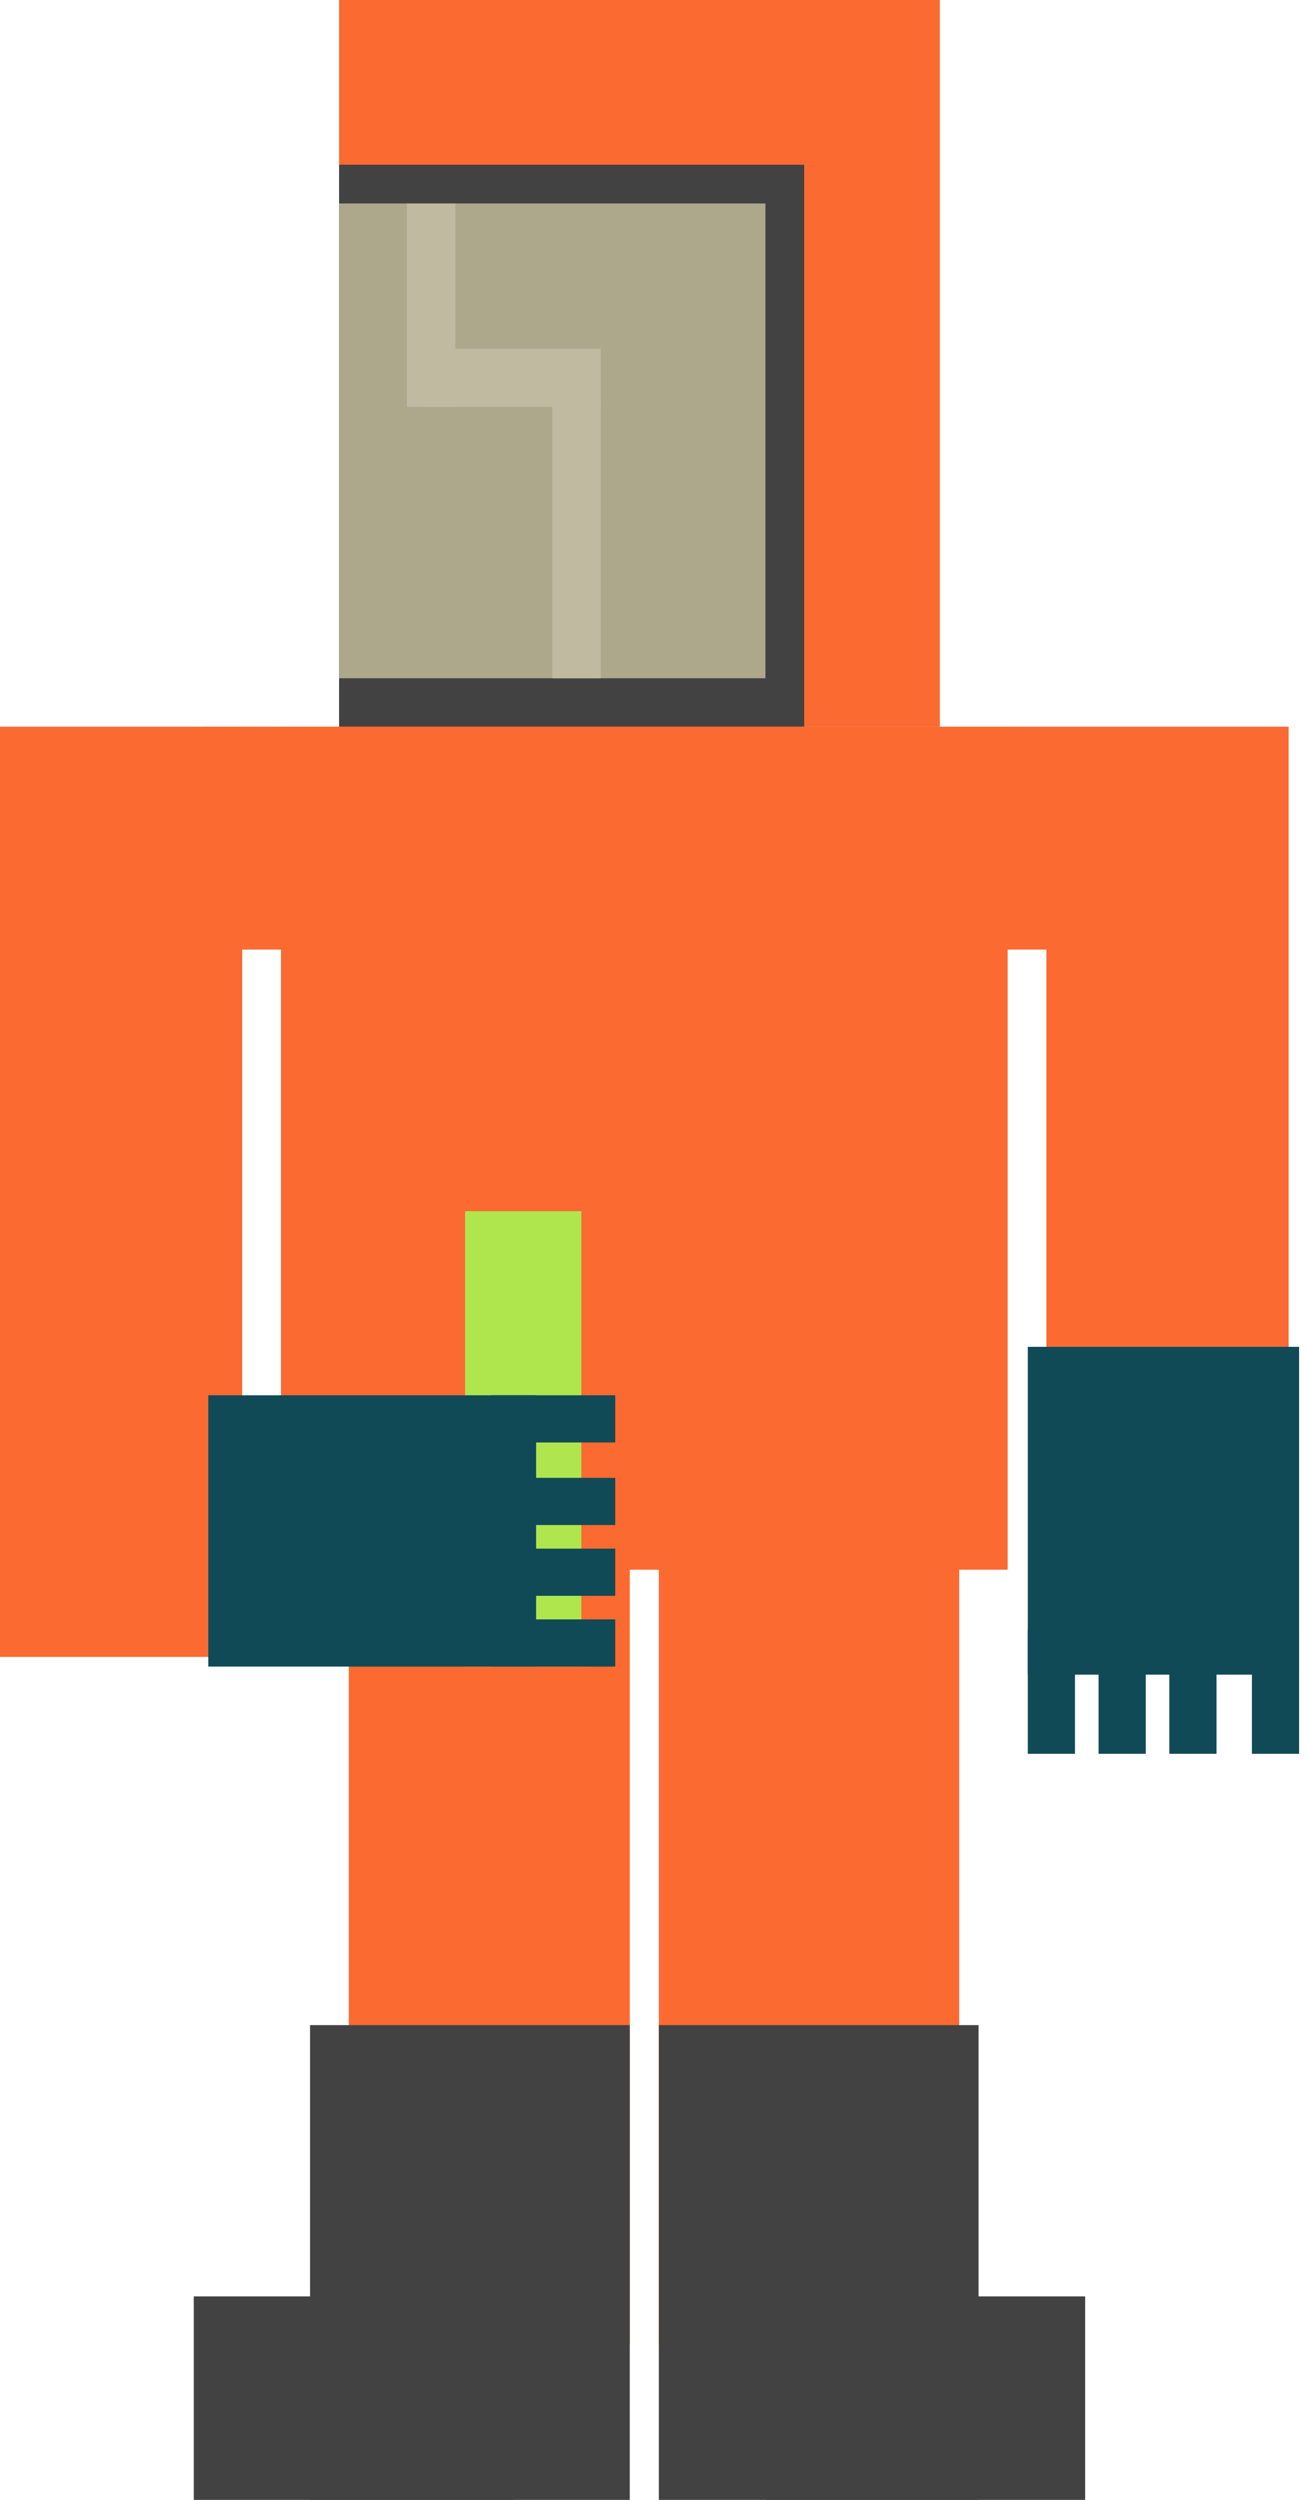 <?xml version="1.0" encoding="UTF-8" standalone="no"?>
<svg width="135px" height="258px" viewBox="0 0 135 258" version="1.1" xmlns="http://www.w3.org/2000/svg" xmlns:xlink="http://www.w3.org/1999/xlink" xmlns:sketch="http://www.bohemiancoding.com/sketch/ns">
    <!-- Generator: Sketch 3.3.3 (12081) - http://www.bohemiancoding.com/sketch -->
    <title>Bit orange</title>
    <desc>Created with Sketch.</desc>
    <defs></defs>
    <g id="Page-1" stroke="none" stroke-width="1" fill="none" fill-rule="evenodd" sketch:type="MSPage">
        <g id="Bit-orange" sketch:type="MSLayerGroup">
            <rect id="Rectangle-15" fill="#FA6A31" sketch:type="MSShapeGroup" x="35" y="0" width="62" height="75"></rect>
            <rect id="Rectangle-16" fill="#424242" sketch:type="MSShapeGroup" x="35" y="17" width="48" height="58"></rect>
            <rect id="Rectangle-17" fill="#ADA78C" sketch:type="MSShapeGroup" x="35" y="21" width="44" height="49"></rect>
            <rect id="Rectangle-18" fill="#FA6A31" sketch:type="MSShapeGroup" x="29" y="75" width="75" height="87"></rect>
            <rect id="Rectangle-18-Copy" fill="#FA6A31" sketch:type="MSShapeGroup" x="108" y="75" width="25" height="75"></rect>
            <rect id="Rectangle-18-Copy-4" fill="#FA6A31" sketch:type="MSShapeGroup" x="0" y="75" width="25" height="75"></rect>
            <rect id="Rectangle-18-Copy-5" fill="#FA6A31" sketch:type="MSShapeGroup" transform="translate(24.5, 158.5) rotate(-90) translate(-24.5, -158.5) " x="12" y="134" width="25" height="49"></rect>
            <rect id="Rectangle-18-Copy-3" fill="#FA6A31" sketch:type="MSShapeGroup" transform="translate(64.5, 86.5) rotate(90) translate(-64.5, -86.5) " x="53" y="43" width="23" height="87"></rect>
            <rect id="Rectangle-19" fill="#FA6A31" sketch:type="MSShapeGroup" x="36" y="155" width="29" height="87"></rect>
            <rect id="Rectangle-19-Copy" fill="#FA6A31" sketch:type="MSShapeGroup" x="68" y="155" width="31" height="87"></rect>
            <rect id="Rectangle-21" fill="#424242" sketch:type="MSShapeGroup" x="32" y="209" width="33" height="49"></rect>
            <rect id="Rectangle-21-Copy-2" fill="#424242" sketch:type="MSShapeGroup" x="20" y="237" width="33" height="21"></rect>
            <rect id="Rectangle-21-Copy-3" fill="#424242" sketch:type="MSShapeGroup" x="79" y="237" width="33" height="21"></rect>
            <rect id="Rectangle-21-Copy" fill="#424242" sketch:type="MSShapeGroup" x="68" y="209" width="33" height="49"></rect>
            <rect id="Rectangle-38" fill="#C0BAA1" sketch:type="MSShapeGroup" x="42" y="21" width="5" height="21"></rect>
            <rect id="Rectangle-38-Copy" fill="#C0BAA1" sketch:type="MSShapeGroup" x="57" y="41" width="5" height="29"></rect>
            <rect id="Rectangle-38-Copy-2" fill="#C0BAA1" sketch:type="MSShapeGroup" x="44" y="36" width="18" height="6"></rect>
            <rect id="Rectangle-107" fill="#AFE64E" sketch:type="MSShapeGroup" x="48" y="125" width="12" height="47"></rect>
            <g id="Globe-left" transform="translate(42.5, 158) rotate(-90) translate(-42.5, -158) translate(28.5, 137)" fill="#104A57" sketch:type="MSShapeGroup">
                <rect id="Rectangle-30" x="0" y="29.167" width="4.87" height="12.833"></rect>
                <rect id="Rectangle-30-Copy" x="7.304" y="29.167" width="4.87" height="12.833"></rect>
                <rect id="Rectangle-30-Copy-2" x="14.609" y="29.167" width="4.87" height="12.833"></rect>
                <rect id="Rectangle-30-Copy-3" x="23.13" y="29.167" width="4.87" height="12.833"></rect>
                <rect id="Rectangle-28" x="0" y="0" width="28" height="33.833"></rect>
            </g>
            <g id="Globe-right" transform="translate(106.08, 139)" fill="#104A57" sketch:type="MSShapeGroup">
                <rect id="Rectangle-30" x="0" y="29.167" width="4.87" height="12.833"></rect>
                <rect id="Rectangle-30-Copy" x="7.304" y="29.167" width="4.87" height="12.833"></rect>
                <rect id="Rectangle-30-Copy-2" x="14.609" y="29.167" width="4.87" height="12.833"></rect>
                <rect id="Rectangle-30-Copy-3" x="23.13" y="29.167" width="4.87" height="12.833"></rect>
                <rect id="Rectangle-28" x="0" y="0" width="28" height="33.833"></rect>
            </g>
        </g>
    </g>
</svg>